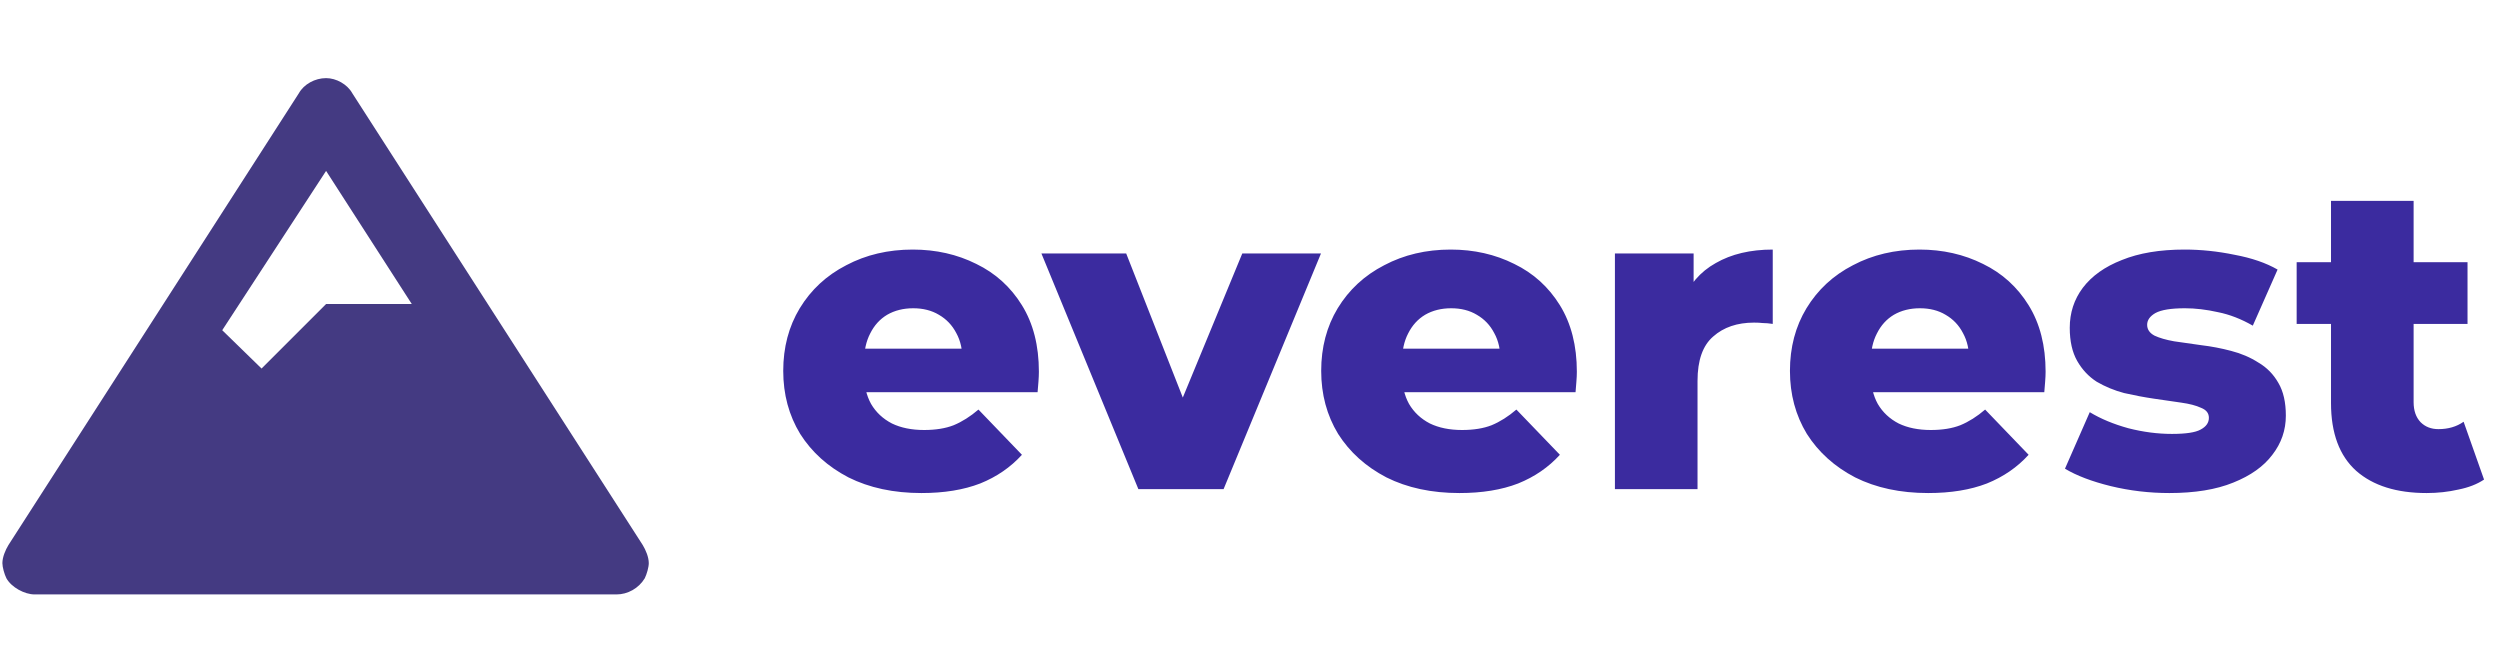 <svg width="92" height="24" viewBox="0 0 92 24" fill="none" xmlns="http://www.w3.org/2000/svg">
<path d="M23.652 20.057L12.965 3.432C12.779 3.098 12.371 2.875 12 2.875C11.592 2.875 11.184 3.098 10.998 3.432L0.311 20.057C0.199 20.242 0.088 20.502 0.088 20.725C0.088 20.873 0.162 21.133 0.236 21.281C0.422 21.615 0.904 21.875 1.275 21.875H1.312H22.688C23.096 21.875 23.504 21.652 23.727 21.281C23.801 21.133 23.875 20.873 23.875 20.725C23.875 20.502 23.764 20.242 23.652 20.057ZM12 6.289L15.154 11.188H12L9.625 13.562L8.178 12.152L12 6.289Z" fill="#443A82"/>
<path d="M33.911 18.144C32.887 18.144 31.991 17.952 31.223 17.568C30.465 17.173 29.873 16.64 29.447 15.968C29.031 15.285 28.823 14.512 28.823 13.648C28.823 12.784 29.025 12.016 29.431 11.344C29.847 10.661 30.417 10.133 31.143 9.76C31.868 9.376 32.684 9.184 33.591 9.184C34.444 9.184 35.223 9.36 35.927 9.712C36.631 10.053 37.191 10.56 37.607 11.232C38.023 11.904 38.231 12.72 38.231 13.68C38.231 13.787 38.225 13.909 38.215 14.048C38.204 14.187 38.193 14.315 38.183 14.432H31.319V12.832H36.567L35.415 13.28C35.425 12.885 35.351 12.544 35.191 12.256C35.041 11.968 34.828 11.744 34.551 11.584C34.284 11.424 33.969 11.344 33.607 11.344C33.244 11.344 32.924 11.424 32.647 11.584C32.38 11.744 32.172 11.973 32.023 12.272C31.873 12.56 31.799 12.901 31.799 13.296V13.76C31.799 14.187 31.884 14.555 32.055 14.864C32.236 15.173 32.492 15.413 32.823 15.584C33.153 15.744 33.548 15.824 34.007 15.824C34.433 15.824 34.796 15.765 35.095 15.648C35.404 15.52 35.708 15.328 36.007 15.072L37.607 16.736C37.191 17.195 36.679 17.547 36.071 17.792C35.463 18.027 34.743 18.144 33.911 18.144ZM41.892 18L38.324 9.328H41.444L44.292 16.576H42.724L45.716 9.328H48.612L45.028 18H41.892ZM53.708 18.144C52.684 18.144 51.788 17.952 51.02 17.568C50.262 17.173 49.67 16.64 49.243 15.968C48.828 15.285 48.62 14.512 48.62 13.648C48.62 12.784 48.822 12.016 49.227 11.344C49.644 10.661 50.214 10.133 50.94 9.76C51.665 9.376 52.481 9.184 53.388 9.184C54.241 9.184 55.02 9.36 55.724 9.712C56.428 10.053 56.987 10.56 57.404 11.232C57.819 11.904 58.028 12.72 58.028 13.68C58.028 13.787 58.022 13.909 58.011 14.048C58.001 14.187 57.99 14.315 57.98 14.432H51.115V12.832H56.364L55.212 13.28C55.222 12.885 55.148 12.544 54.987 12.256C54.838 11.968 54.625 11.744 54.347 11.584C54.081 11.424 53.766 11.344 53.404 11.344C53.041 11.344 52.721 11.424 52.444 11.584C52.177 11.744 51.969 11.973 51.819 12.272C51.67 12.56 51.596 12.901 51.596 13.296V13.76C51.596 14.187 51.681 14.555 51.852 14.864C52.033 15.173 52.289 15.413 52.62 15.584C52.95 15.744 53.345 15.824 53.803 15.824C54.23 15.824 54.593 15.765 54.892 15.648C55.201 15.52 55.505 15.328 55.803 15.072L57.404 16.736C56.987 17.195 56.475 17.547 55.867 17.792C55.26 18.027 54.539 18.144 53.708 18.144ZM59.429 18V9.328H62.325V11.856L61.893 11.136C62.149 10.485 62.565 10 63.141 9.68C63.717 9.349 64.416 9.184 65.237 9.184V11.92C65.099 11.899 64.976 11.888 64.869 11.888C64.773 11.877 64.666 11.872 64.549 11.872C63.931 11.872 63.429 12.043 63.045 12.384C62.661 12.715 62.469 13.259 62.469 14.016V18H59.429ZM70.957 18.144C69.933 18.144 69.037 17.952 68.269 17.568C67.512 17.173 66.92 16.64 66.493 15.968C66.078 15.285 65.87 14.512 65.87 13.648C65.87 12.784 66.072 12.016 66.478 11.344C66.894 10.661 67.464 10.133 68.189 9.76C68.915 9.376 69.731 9.184 70.638 9.184C71.491 9.184 72.269 9.36 72.974 9.712C73.677 10.053 74.237 10.56 74.653 11.232C75.07 11.904 75.278 12.72 75.278 13.68C75.278 13.787 75.272 13.909 75.261 14.048C75.251 14.187 75.24 14.315 75.23 14.432H68.365V12.832H73.614L72.462 13.28C72.472 12.885 72.397 12.544 72.237 12.256C72.088 11.968 71.875 11.744 71.597 11.584C71.331 11.424 71.016 11.344 70.653 11.344C70.291 11.344 69.971 11.424 69.694 11.584C69.427 11.744 69.219 11.973 69.07 12.272C68.92 12.56 68.846 12.901 68.846 13.296V13.76C68.846 14.187 68.931 14.555 69.102 14.864C69.283 15.173 69.539 15.413 69.87 15.584C70.2 15.744 70.595 15.824 71.053 15.824C71.48 15.824 71.843 15.765 72.141 15.648C72.451 15.52 72.755 15.328 73.053 15.072L74.653 16.736C74.237 17.195 73.725 17.547 73.118 17.792C72.51 18.027 71.79 18.144 70.957 18.144ZM79.831 18.144C79.095 18.144 78.375 18.059 77.671 17.888C76.978 17.717 76.418 17.504 75.991 17.248L76.903 15.168C77.308 15.413 77.783 15.611 78.327 15.76C78.871 15.899 79.404 15.968 79.927 15.968C80.439 15.968 80.791 15.915 80.983 15.808C81.186 15.701 81.287 15.557 81.287 15.376C81.287 15.205 81.191 15.083 80.999 15.008C80.818 14.923 80.573 14.859 80.263 14.816C79.965 14.773 79.634 14.725 79.271 14.672C78.909 14.619 78.54 14.549 78.167 14.464C77.805 14.368 77.469 14.229 77.159 14.048C76.861 13.856 76.621 13.6 76.439 13.28C76.258 12.96 76.167 12.555 76.167 12.064C76.167 11.509 76.327 11.019 76.647 10.592C76.978 10.155 77.458 9.813 78.087 9.568C78.716 9.312 79.484 9.184 80.391 9.184C80.999 9.184 81.612 9.248 82.231 9.376C82.861 9.493 83.388 9.675 83.815 9.92L82.903 11.984C82.477 11.739 82.05 11.573 81.623 11.488C81.197 11.392 80.791 11.344 80.407 11.344C79.895 11.344 79.532 11.403 79.319 11.52C79.117 11.637 79.015 11.781 79.015 11.952C79.015 12.123 79.106 12.256 79.287 12.352C79.469 12.437 79.709 12.507 80.007 12.56C80.317 12.603 80.653 12.651 81.015 12.704C81.378 12.747 81.74 12.816 82.103 12.912C82.477 13.008 82.812 13.152 83.111 13.344C83.421 13.525 83.666 13.776 83.847 14.096C84.028 14.405 84.119 14.805 84.119 15.296C84.119 15.829 83.954 16.309 83.623 16.736C83.303 17.163 82.823 17.504 82.183 17.76C81.554 18.016 80.77 18.144 79.831 18.144ZM89.301 18.144C88.192 18.144 87.328 17.872 86.709 17.328C86.091 16.773 85.781 15.941 85.781 14.832V7.392H88.821V14.8C88.821 15.109 88.906 15.355 89.077 15.536C89.248 15.707 89.466 15.792 89.733 15.792C90.096 15.792 90.405 15.701 90.661 15.52L91.413 17.648C91.157 17.819 90.843 17.941 90.469 18.016C90.096 18.101 89.707 18.144 89.301 18.144ZM84.517 11.92V9.648H90.805V11.92H84.517Z" fill="#3B2B9F"/>
</svg>
